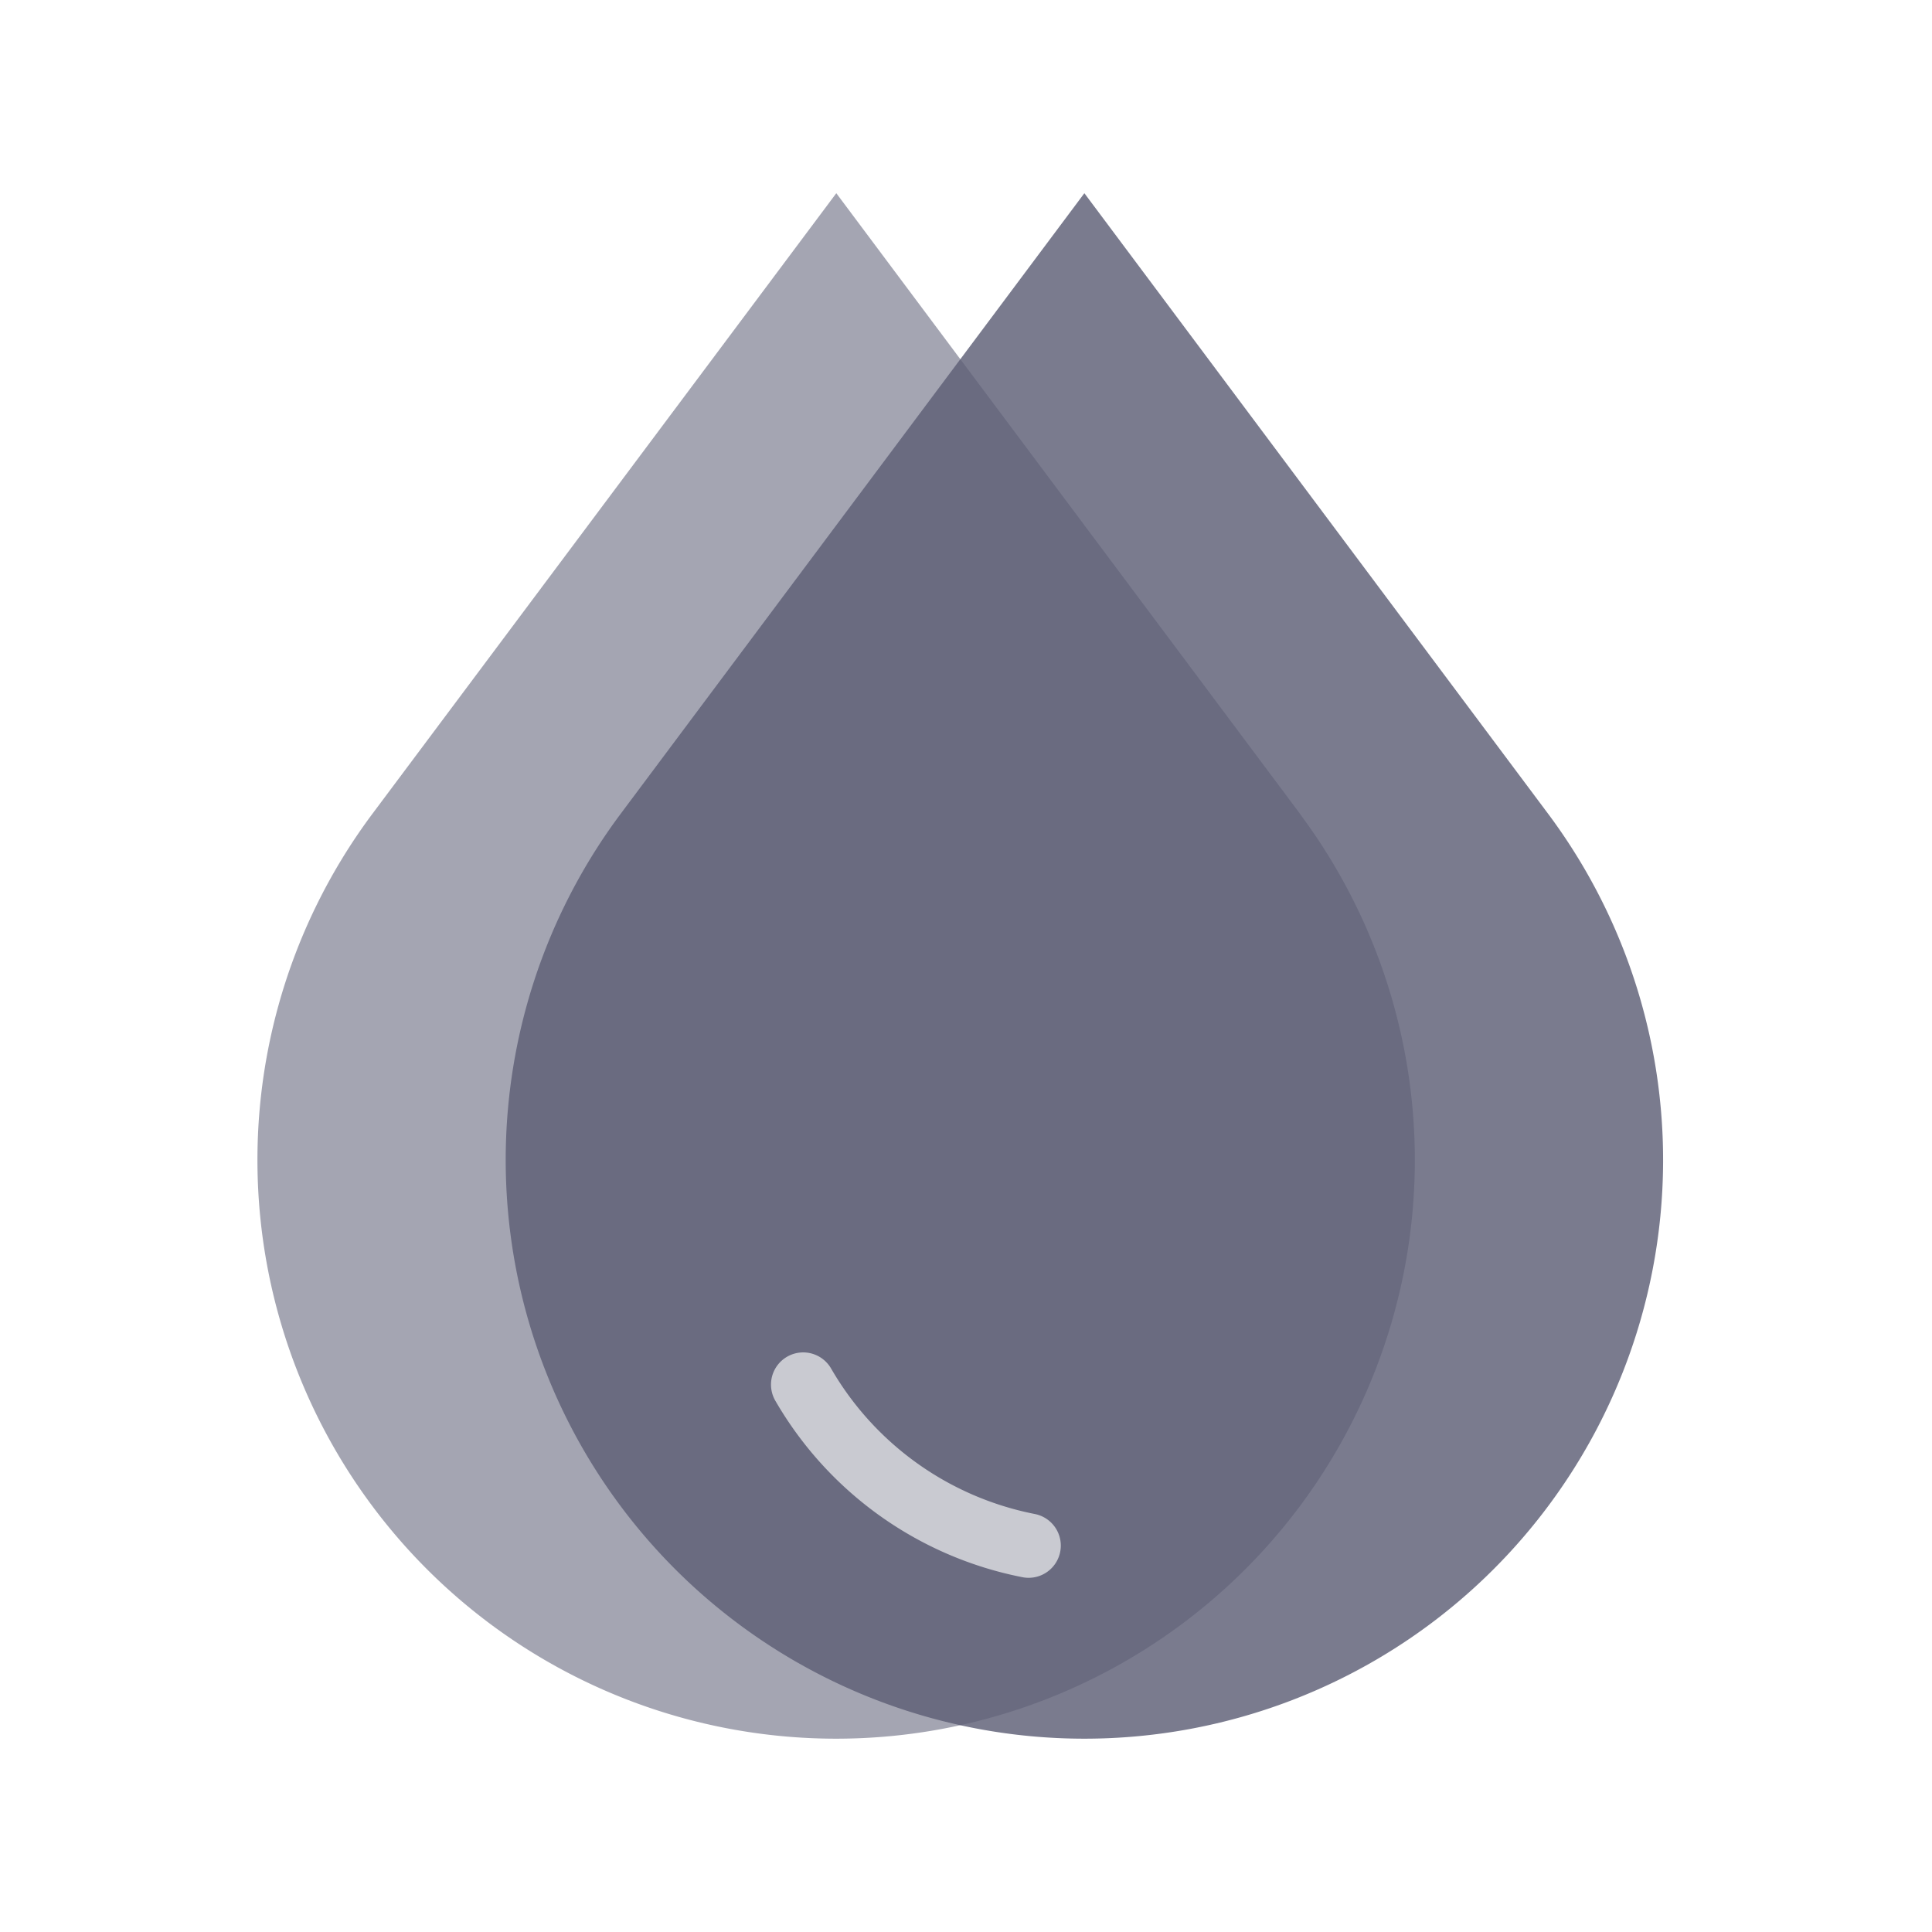 <svg xmlns="http://www.w3.org/2000/svg" width="30" height="30" viewBox="0 0 30 30">
    <defs>
        <style>
            .cls-1,.cls-4{fill:none}.cls-1,.cls-2{opacity:.5}.cls-2{fill:#4a4d66}.cls-3{fill:#5d5f76;opacity:.817}.cls-4{stroke:#c9cad1;stroke-linecap:round;stroke-miterlimit:10}
        </style>
    </defs>
    <g id="icon-menu-faucet-off" transform="translate(-46 -242)">
        <path id="사각형_3996" d="M0 0h30v30H0z" class="cls-1" data-name="사각형 3996" transform="translate(46 242)"/>
        <path id="패스_2141" d="M173.225 42.651L166.014 33l-7.214 9.651a8.986 8.986 0 1 0 14.423 0z" class="cls-2" data-name="패스 2141" transform="translate(-107.028 212)"/>
        <path id="패스_2142" d="M177.078 42.651L169.866 33l-7.211 9.651a8.986 8.986 0 1 0 14.423 0z" class="cls-3" data-name="패스 2142" transform="translate(-107.028 212)"/>
        <path id="패스_2143" d="M165.5 51.5A5.2 5.2 0 0 0 169 54" class="cls-4" data-name="패스 2143" transform="translate(-107.028 212)"/>
    </g>
</svg>
